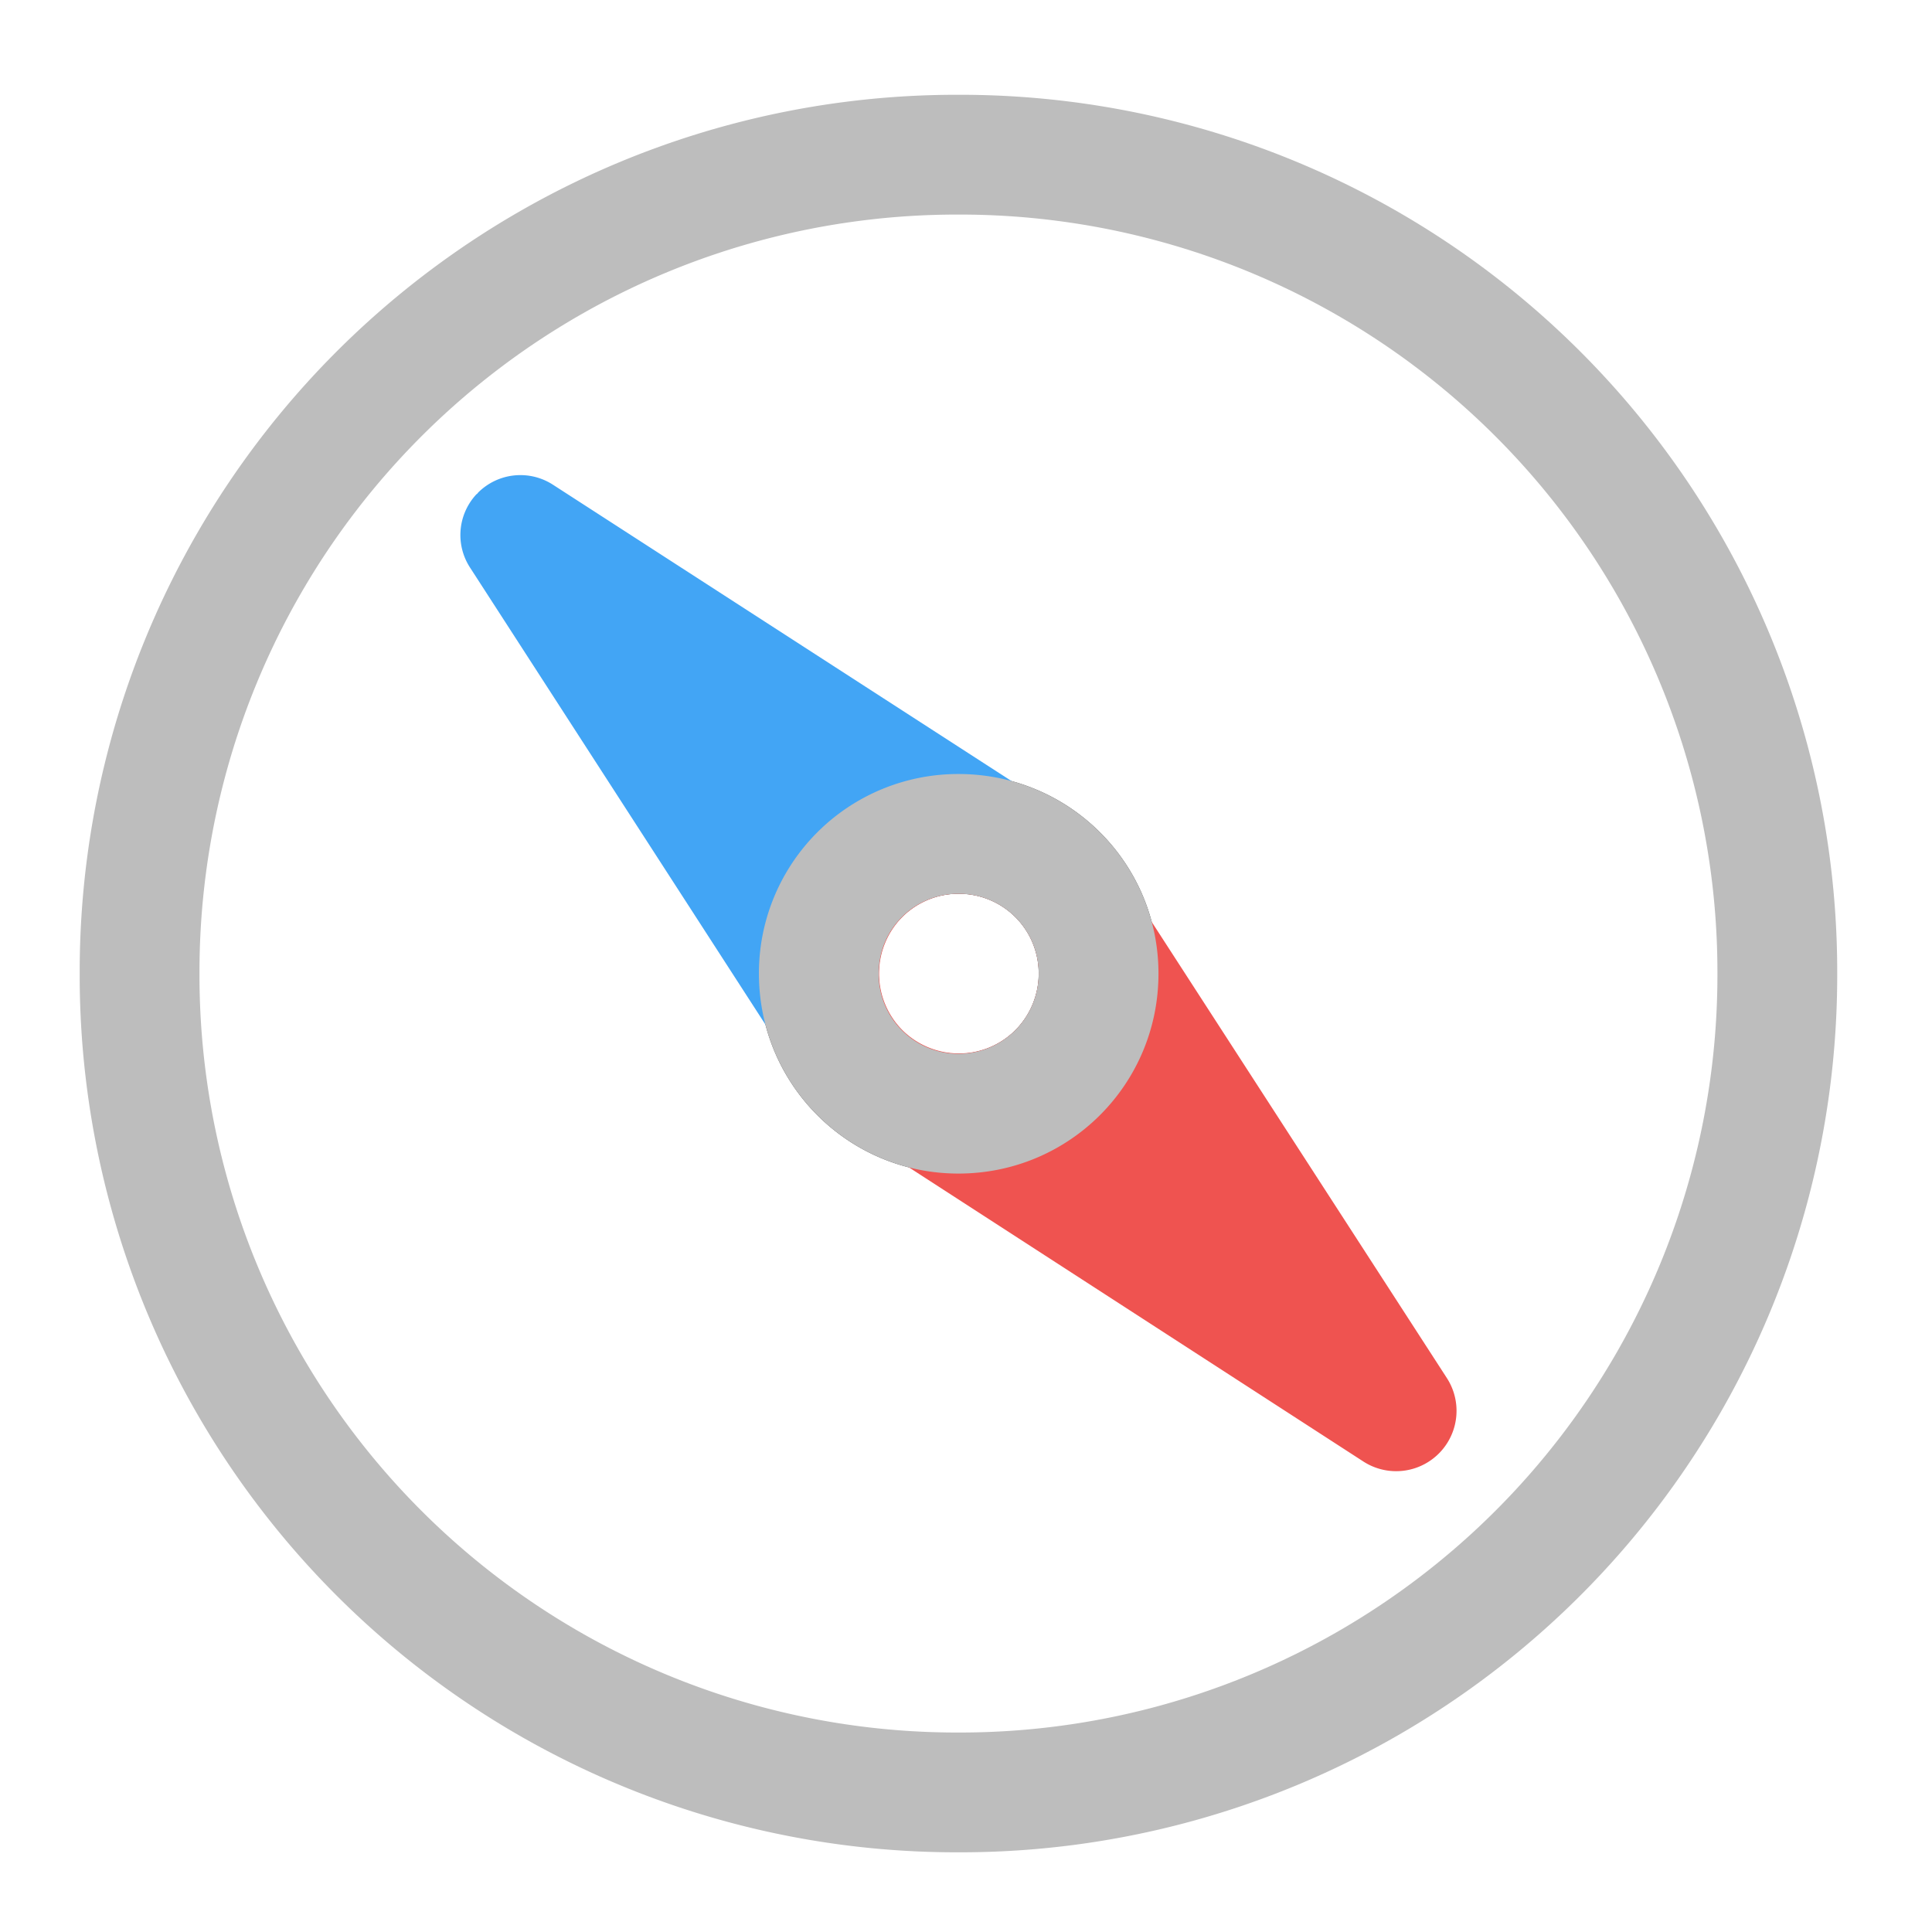 <svg xmlns="http://www.w3.org/2000/svg" width="16pt" height="16pt" viewBox="0 0 16 16"><path d="M7.938.785A7.262 7.262 0 0 0 .66 8.062a7.262 7.262 0 0 0 7.277 7.278 7.262 7.262 0 0 0 7.278-7.277A7.262 7.262 0 0 0 7.938.785zm0 .992a6.273 6.273 0 0 1 6.285 6.285 6.273 6.273 0 0 1-6.286 6.286 6.273 6.273 0 0 1-6.285-6.286 6.273 6.273 0 0 1 6.285-6.285zm0 0" fill="#bdbdbd"/><path d="M7.938 6.41a1.65 1.65 0 0 0-1.653 1.652c0 .918.738 1.657 1.652 1.657.918 0 1.657-.739 1.657-1.656 0-.915-.739-1.653-1.656-1.653zm0 .992a.66.66 0 0 1 .664.66.664.664 0 0 1-.665.665.66.66 0 0 1-.66-.665c0-.367.293-.66.66-.66zm0 0" fill="#424242"/><path d="M3.96 4.078c-.003.008-.01.012-.015.016a.495.495 0 0 0-.05.61l2.57 3.976c.129.199.375.277.594.195a.487.487 0 0 0 .277-.25.827.827 0 0 1-.066-1.047l-.032-.219.219.032a.827.827 0 0 1 1.047.066.487.487 0 0 0 .25-.277.496.496 0 0 0-.195-.594l-3.977-2.57a.496.496 0 0 0-.621.062zm0 0" fill="#42a5f5"/><path d="M7.355 7.477a.828.828 0 0 0 .016 1.187.5.5 0 0 0-.055.867l3.977 2.574a.5.5 0 0 0 .691-.69L9.41 7.437a.5.5 0 0 0-.867.054.828.828 0 0 0-1.187-.016zm.118.117a.665.665 0 0 1 .937 0 .665.665 0 0 1 0 .937.665.665 0 0 1-.937 0 .665.665 0 0 1 0-.937zM8.43 8.73c.035-.027.066-.054.097-.082.028-.03.055-.062.082-.097l.028.207zm0 0" fill="#ef5350"/><path d="M7.938 6.41a1.65 1.65 0 0 0-1.653 1.652c0 .918.738 1.657 1.652 1.657.918 0 1.657-.739 1.657-1.656 0-.915-.739-1.653-1.656-1.653zm0 .992a.66.66 0 0 1 .664.66.664.664 0 0 1-.665.665.66.66 0 0 1-.66-.665c0-.367.293-.66.66-.66zm0 0" fill="#bdbdbd"/></svg>